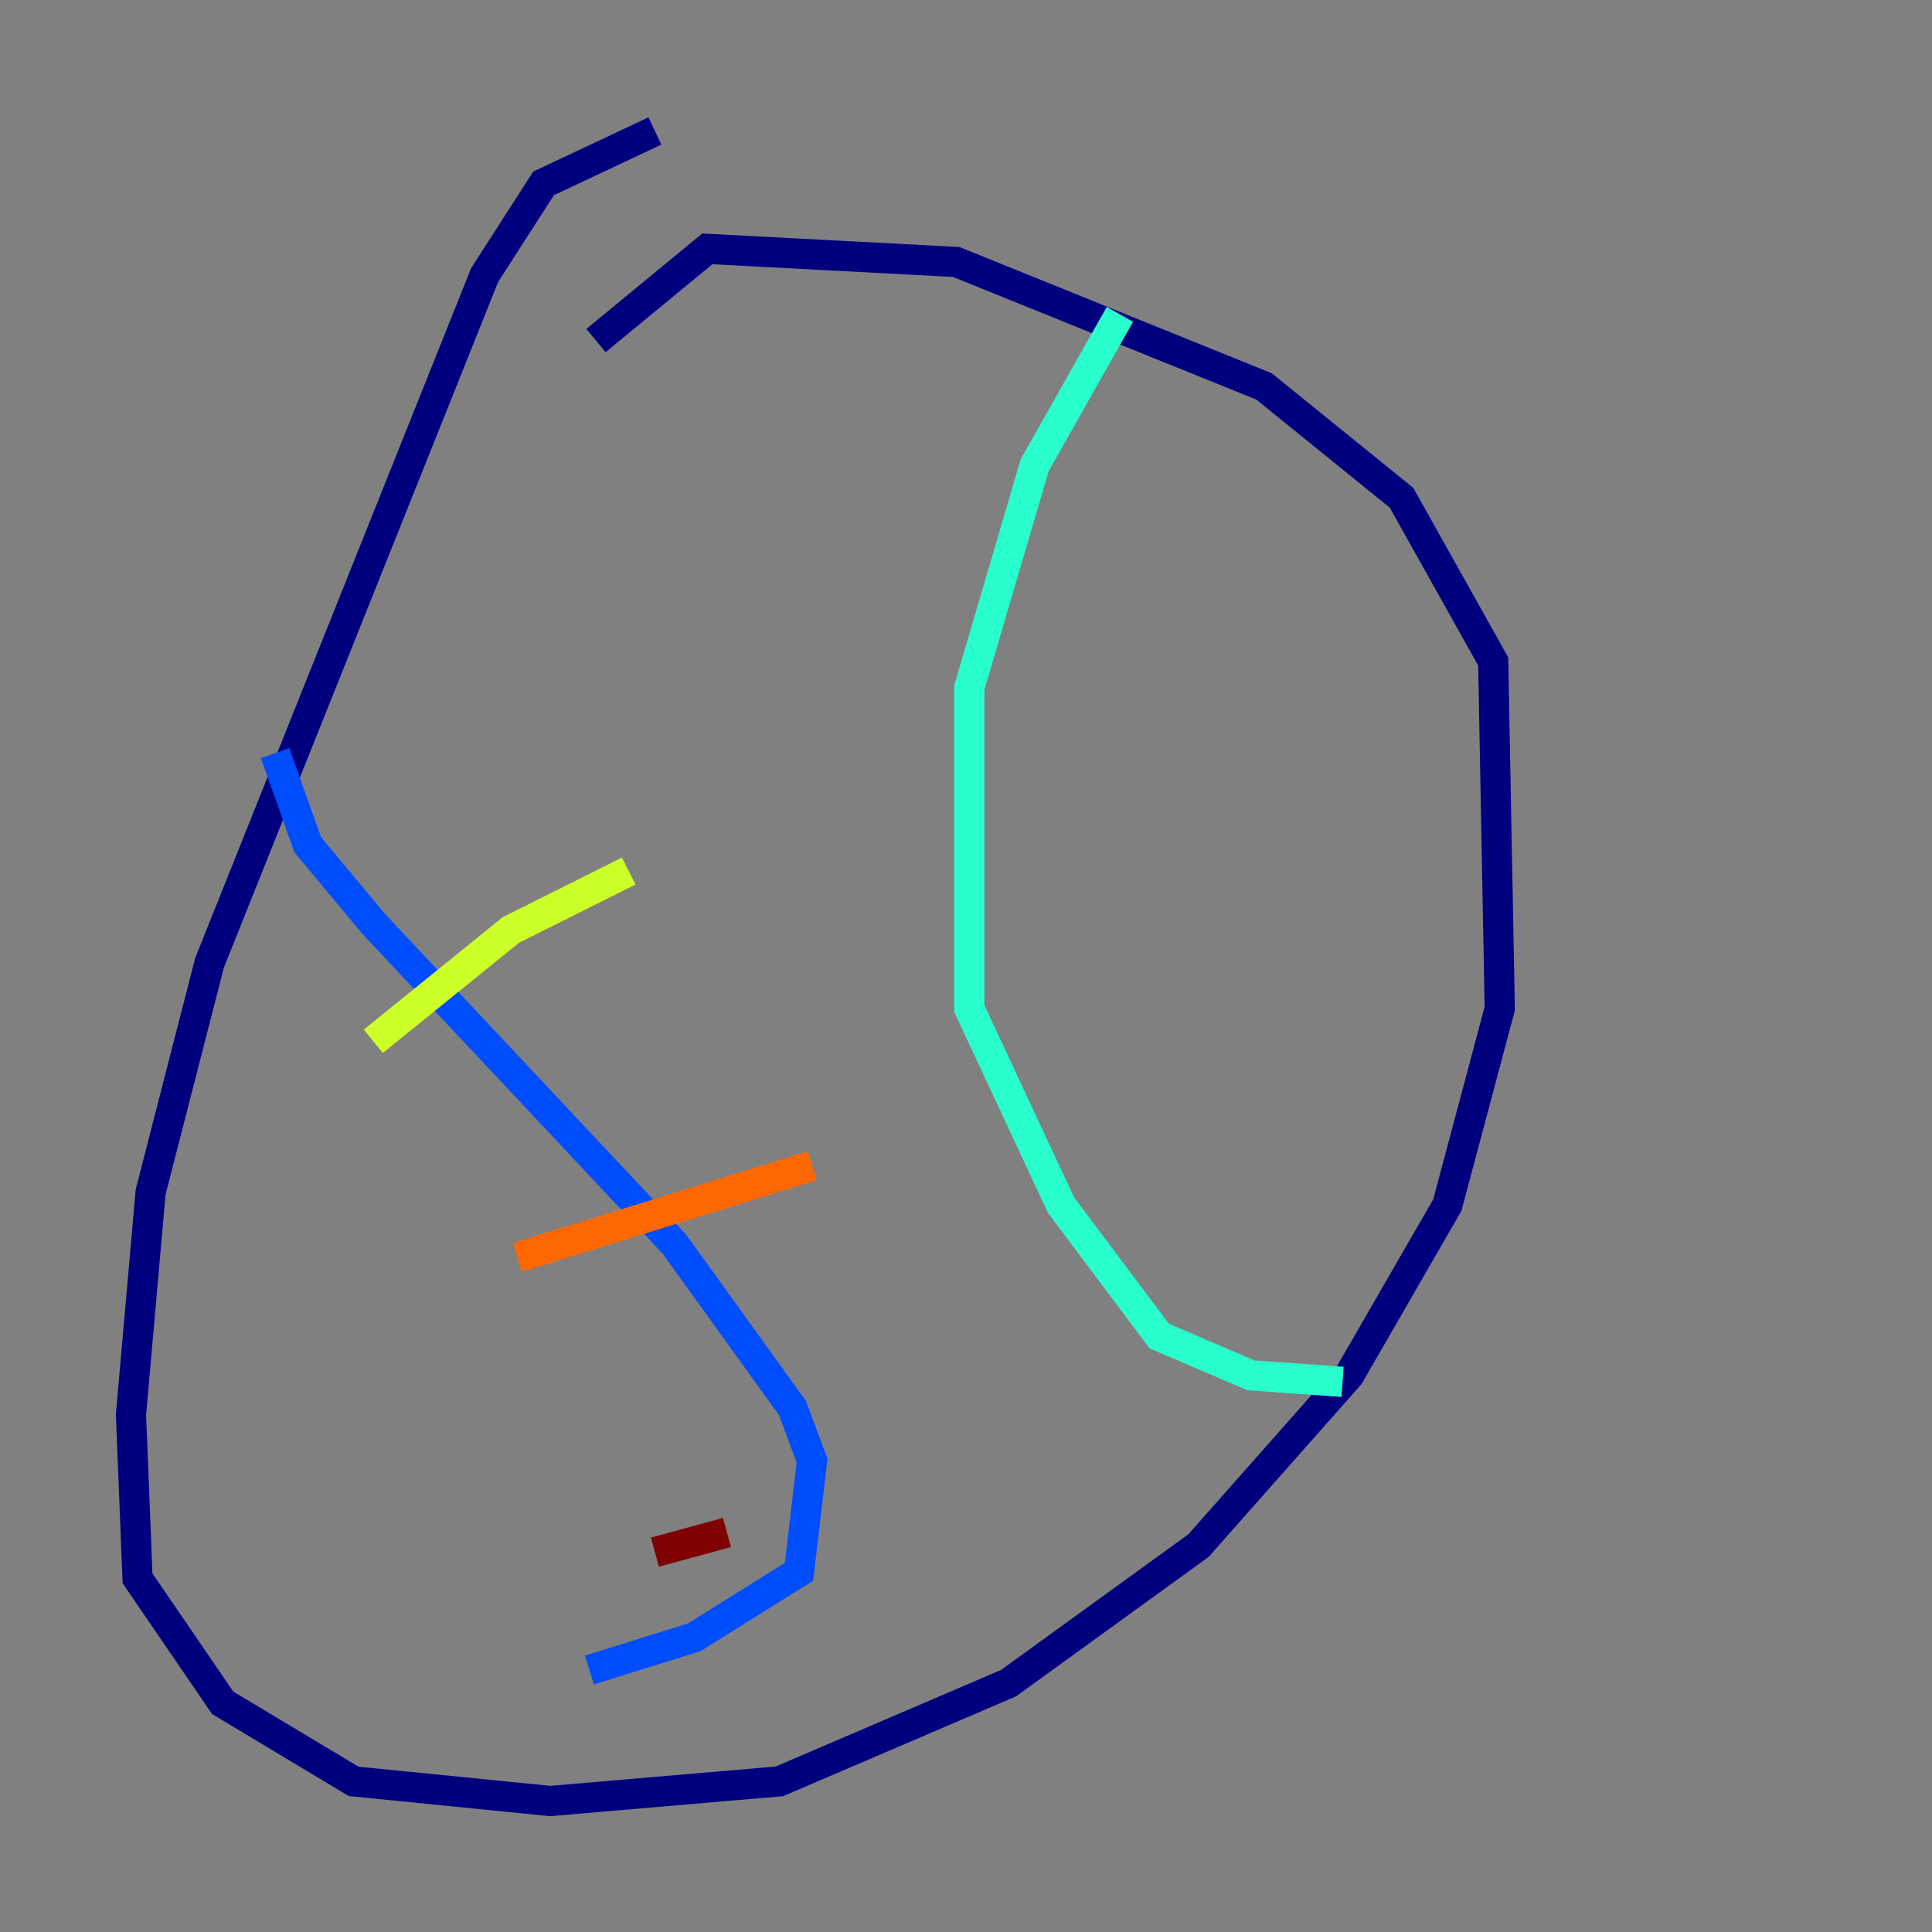 <?xml version="1.0" encoding="utf-8" ?>
<svg baseProfile="tiny" height="128" version="1.2" viewBox="0,0,128,128" width="128" xmlns="http://www.w3.org/2000/svg" xmlns:ev="http://www.w3.org/2001/xml-events" xmlns:xlink="http://www.w3.org/1999/xlink"><rect x="0" y="0" width="128" height="128" fill="#808080" stroke="none"/><defs /><polyline fill="none" points="43.39,8.678 36.014,12.149 32.108,18.224 13.885,63.783 9.98,78.969 8.678,93.722 9.112,104.57 14.752,112.814 23.43,118.02 36.447,119.322 51.634,118.02 66.82,111.512 79.403,102.4 89.383,91.119 95.891,79.837 99.363,66.82 98.929,43.824 92.854,32.976 83.742,25.6 63.349,17.356 46.861,16.488 39.485,22.563" stroke="#00007f" stroke-width="2" /><polyline fill="none" points="18.224,49.898 20.393,55.973 24.732,61.18 44.691,82.441 52.502,93.288 53.803,96.759 52.936,104.136 45.993,108.475 39.051,110.644" stroke="#004cff" stroke-width="2" /><polyline fill="none" points="74.197,20.827 68.556,30.807 64.217,45.559 64.217,66.82 70.291,79.837 76.8,88.515 82.875,91.119 88.949,91.552" stroke="#29ffcd" stroke-width="2" /><polyline fill="none" points="24.732,68.99 33.844,61.614 41.654,57.709" stroke="#cdff29" stroke-width="2" /><polyline fill="none" points="34.278,83.308 53.803,77.234" stroke="#ff6700" stroke-width="2" /><polyline fill="none" points="43.39,102.834 48.163,101.532" stroke="#7f0000" stroke-width="2" /></svg>